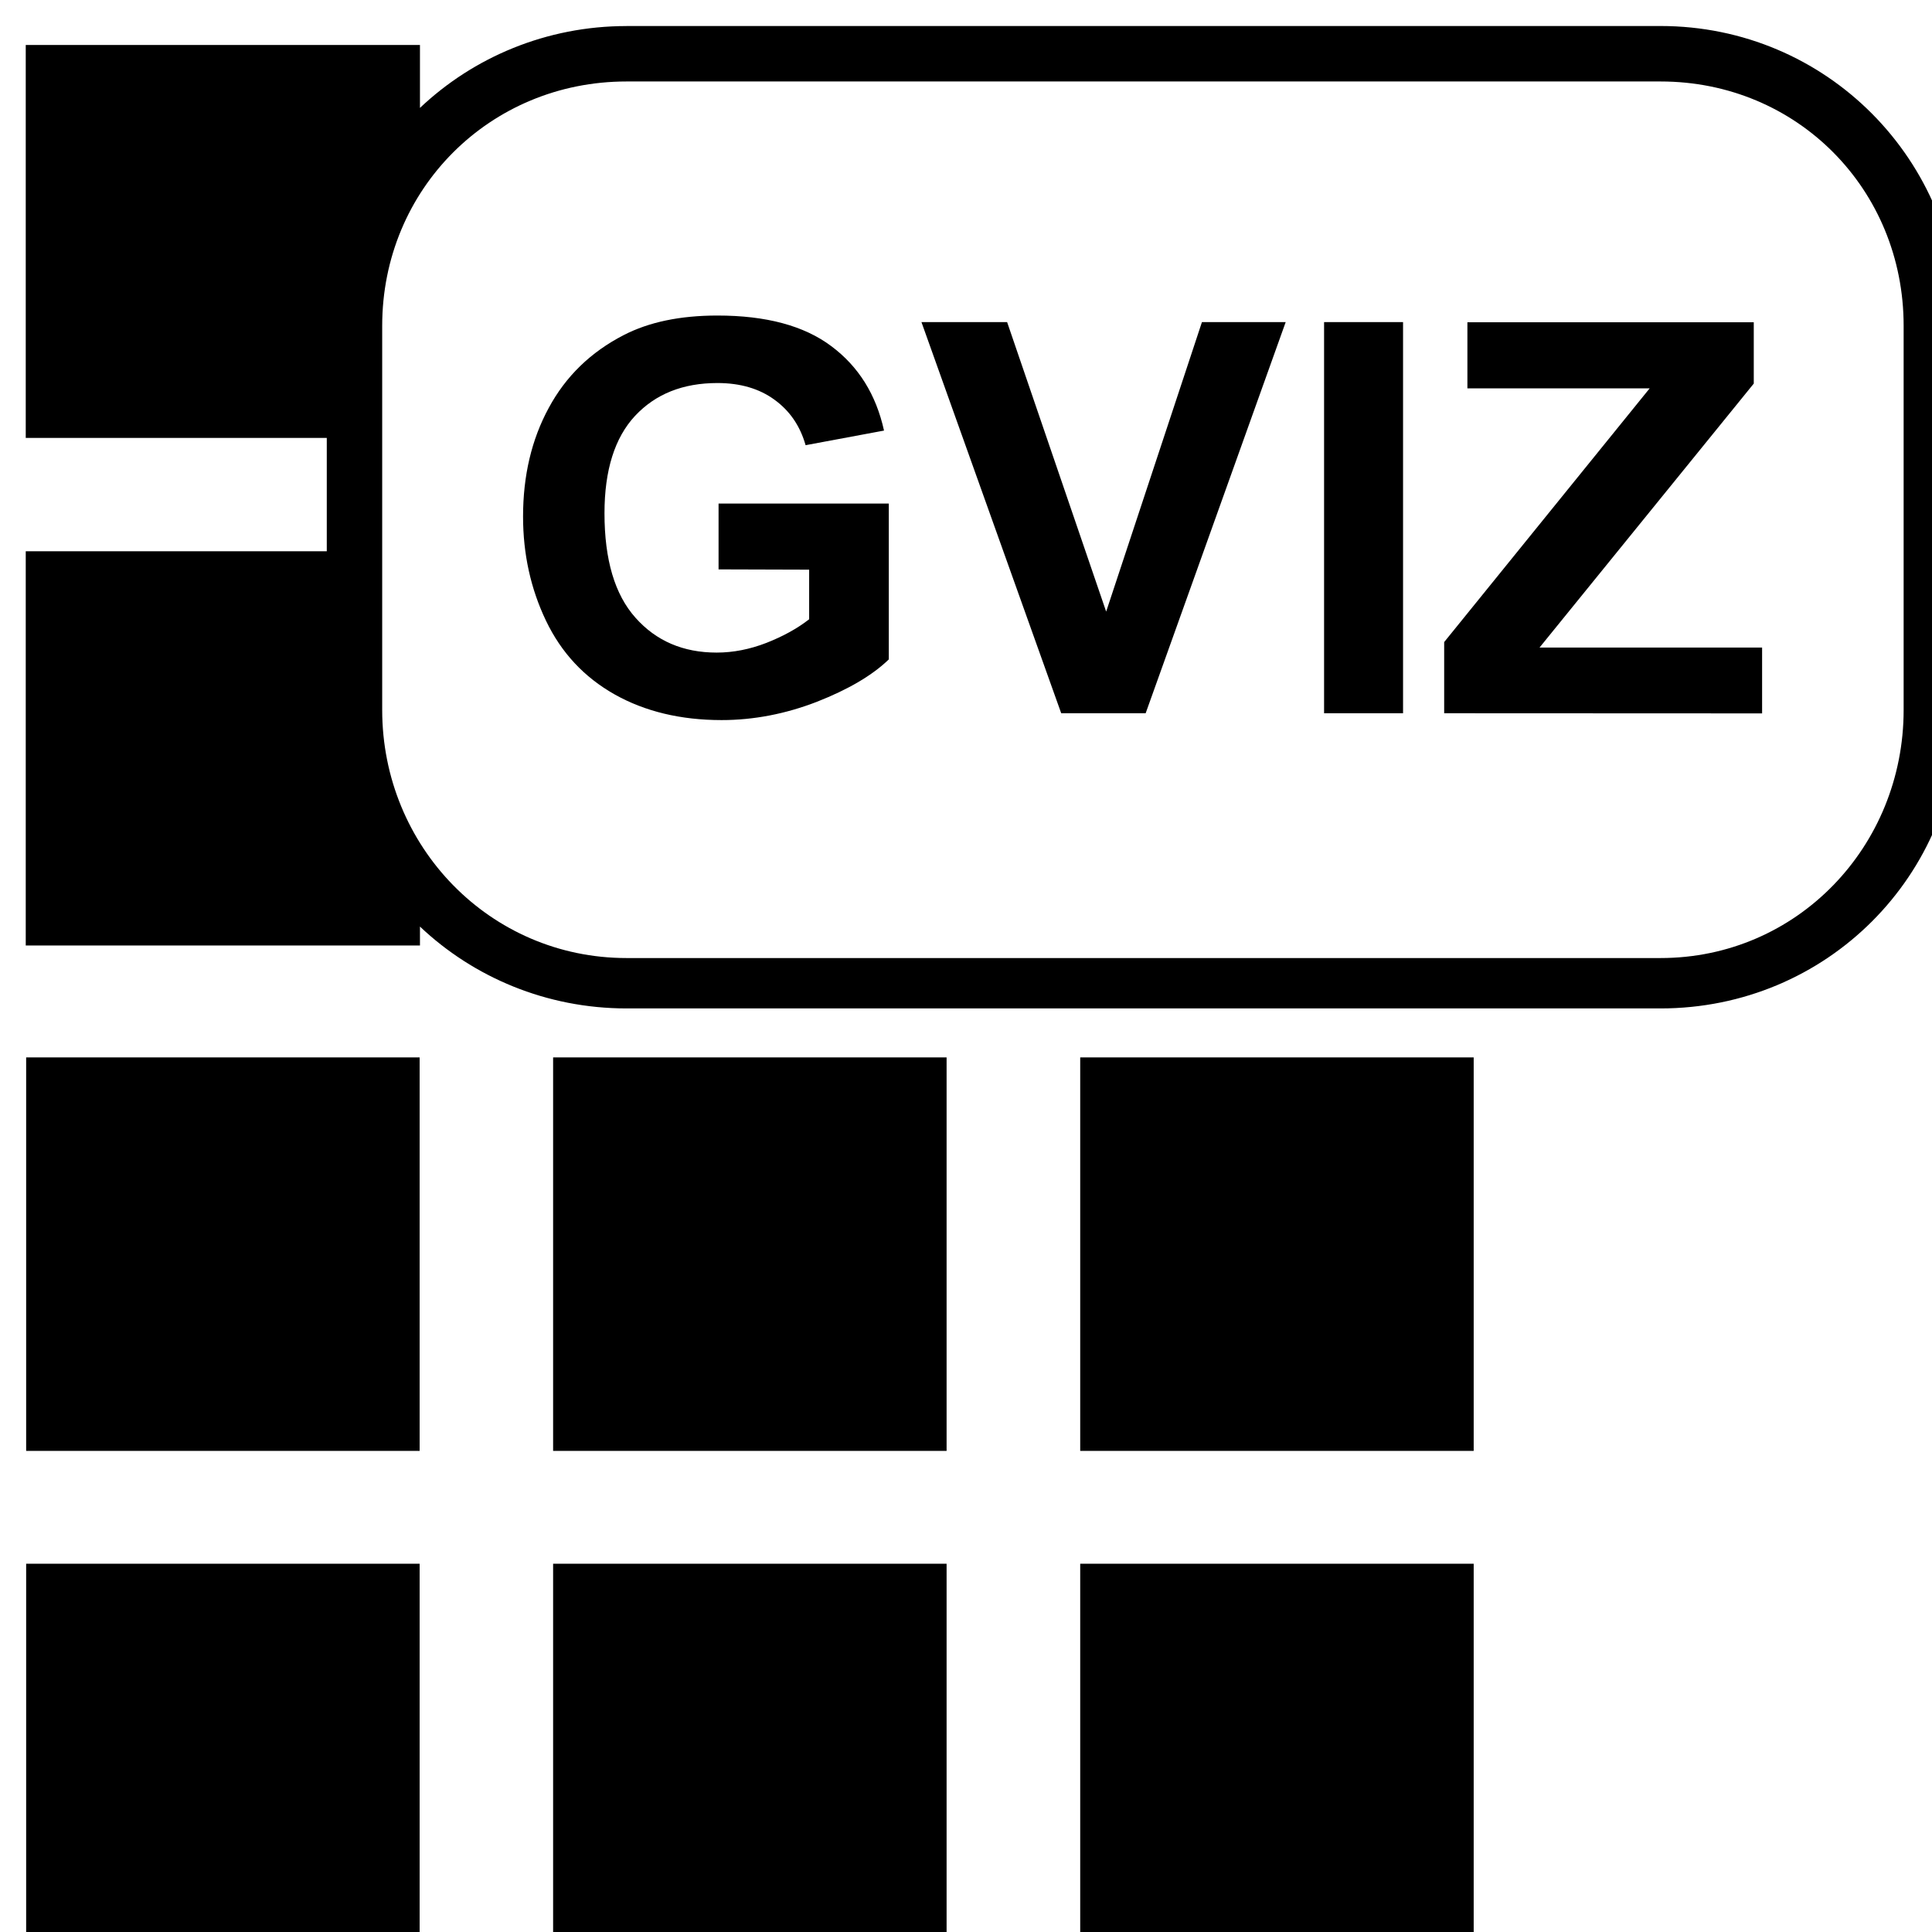 <?xml version="1.0" encoding="UTF-8" standalone="no"?>
<!-- Created with Inkscape (http://www.inkscape.org/) -->

<svg
   xmlns:dc="http://purl.org/dc/elements/1.1/"
   xmlns:cc="http://creativecommons.org/ns#"
   xmlns:rdf="http://www.w3.org/1999/02/22-rdf-syntax-ns#"
   xmlns:svg="http://www.w3.org/2000/svg"
   xmlns="http://www.w3.org/2000/svg"
   version="1.1"
   width="48"
   height="48"
   viewBox="0 0 48 48"
   id="Layer_1"
   xml:space="preserve"><defs
   id="defs4236" />

<g
   transform="matrix(3.391,0,0,3.391,-1314.391,-1333.424)"
   id="g4723"
   style="display:inline"><g
     transform="matrix(1.001,0,0,1.001,-18.842,-0.134)"
     id="g5179"
     style="display:inline"><path
       d="m 413.954,400.705 2.88,0 0,2.88 -2.88,0 z"
       id="path4988"
       style="color:#000000;fill:#000000;fill-opacity:1;stroke:none;stroke-width:1.7;marker:none;visibility:visible;display:inline;overflow:visible;enable-background:accumulate" /><path
       d="m 410.096,400.705 2.88,0 0,2.88 -2.88,0 z"
       id="path4990"
       style="color:#000000;fill:#000000;fill-opacity:1;stroke:none;stroke-width:1.7;marker:none;visibility:visible;display:inline;overflow:visible;enable-background:accumulate" /><path
       d="m 406.239,400.705 2.88,0 0,2.88 -2.88,0 z"
       id="path4992"
       style="color:#000000;fill:#000000;fill-opacity:1;stroke:none;stroke-width:1.7;marker:none;visibility:visible;display:inline;overflow:visible;enable-background:accumulate" /><path
       d="m 14.906,0.031 c -1.986,0 -3.797,0.773 -5.125,2.031 L 9.781,0.5 0,0.5 l 0,9.75 7.469,0 0,2.812 -7.469,0 0,9.781 9.781,0 0,-0.469 c 1.328,1.258 3.139,2.031 5.125,2.031 l 25.656,0 c 4.116,0 7.406,-3.29 7.406,-7.406 l 0,-9.531 c 0,-4.116 -3.29,-7.438 -7.406,-7.438 l -25.656,0 z m 0,1.375 25.656,0 c 3.388,0 6.031,2.674 6.031,6.062 l 0,9.531 c 0,3.388 -2.643,6.156 -6.031,6.156 l -25.656,0 c -3.388,0 -6.062,-2.768 -6.062,-6.156 l 0,-9.531 c 0,-3.388 2.674,-6.062 6.062,-6.062 z"
       transform="matrix(0.295,0,0,0.295,406.236,393.147)"
       id="path4994"
       style="color:#000000;fill:#000000;fill-opacity:1;stroke:none;stroke-width:1.7;marker:none;visibility:visible;display:inline;overflow:visible;enable-background:accumulate" /><path
       d="m 413.954,404.411 2.88,0 0,2.88 -2.88,0 z"
       id="path4998"
       style="color:#000000;fill:#000000;fill-opacity:1;stroke:none;stroke-width:1.7;marker:none;visibility:visible;display:inline;overflow:visible;enable-background:accumulate" /><path
       d="m 410.096,404.411 2.88,0 0,2.88 -2.88,0 z"
       id="path5000"
       style="color:#000000;fill:#000000;fill-opacity:1;stroke:none;stroke-width:1.7;marker:none;visibility:visible;display:inline;overflow:visible;enable-background:accumulate" /><path
       d="m 406.239,404.411 2.88,0 0,2.88 -2.88,0 z"
       id="path5002"
       style="color:#000000;fill:#000000;fill-opacity:1;stroke:none;stroke-width:1.7;marker:none;visibility:visible;display:inline;overflow:visible;enable-background:accumulate" /><path
       d="m 411.307,397.133 0,-0.482 1.246,0 0,1.141 c -0.121,0.117 -0.297,0.22 -0.526,0.31 -0.23,0.089 -0.463,0.134 -0.698,0.134 -0.299,0 -0.561,-0.063 -0.783,-0.188 -0.223,-0.126 -0.39,-0.305 -0.502,-0.539 -0.112,-0.234 -0.168,-0.488 -0.168,-0.763 0,-0.298 0.062,-0.563 0.188,-0.795 0.125,-0.232 0.308,-0.409 0.549,-0.533 0.184,-0.095 0.412,-0.143 0.686,-0.143 0.355,0 0.633,0.074 0.833,0.224 0.2,0.149 0.328,0.355 0.386,0.618 l -0.574,0.107 c -0.04,-0.141 -0.116,-0.252 -0.228,-0.333 -0.111,-0.081 -0.25,-0.122 -0.417,-0.122 -0.253,0 -0.453,0.08 -0.603,0.24 -0.149,0.16 -0.224,0.398 -0.224,0.713 0,0.34 0.075,0.595 0.227,0.765 0.151,0.17 0.349,0.255 0.594,0.255 0.121,0 0.243,-0.024 0.364,-0.071 0.122,-0.048 0.226,-0.105 0.313,-0.173 l 0,-0.363 z"
       id="path6252"
       style="font-size:4px;font-weight:bold;-inkscape-font-specification:Sans Bold" /><path
       d="m 413.815,398.186 -1.023,-2.863 0.627,0 0.725,2.119 0.701,-2.119 0.613,0 -1.025,2.863 z"
       id="path6254"
       style="font-size:4px;font-weight:bold;-inkscape-font-specification:Sans Bold" /><path
       d="m 415.739,398.186 0,-2.863 0.578,0 0,2.863 z"
       id="path6256"
       style="font-size:4px;font-weight:bold;-inkscape-font-specification:Sans Bold" /><path
       d="m 416.618,398.186 0,-0.521 1.504,-1.857 -1.334,0 0,-0.484 2.096,0 0,0.449 -1.568,1.932 1.629,0 0,0.482 z"
       id="path6258"
       style="font-size:4px;font-weight:bold;-inkscape-font-specification:Sans Bold" /></g></g></svg>